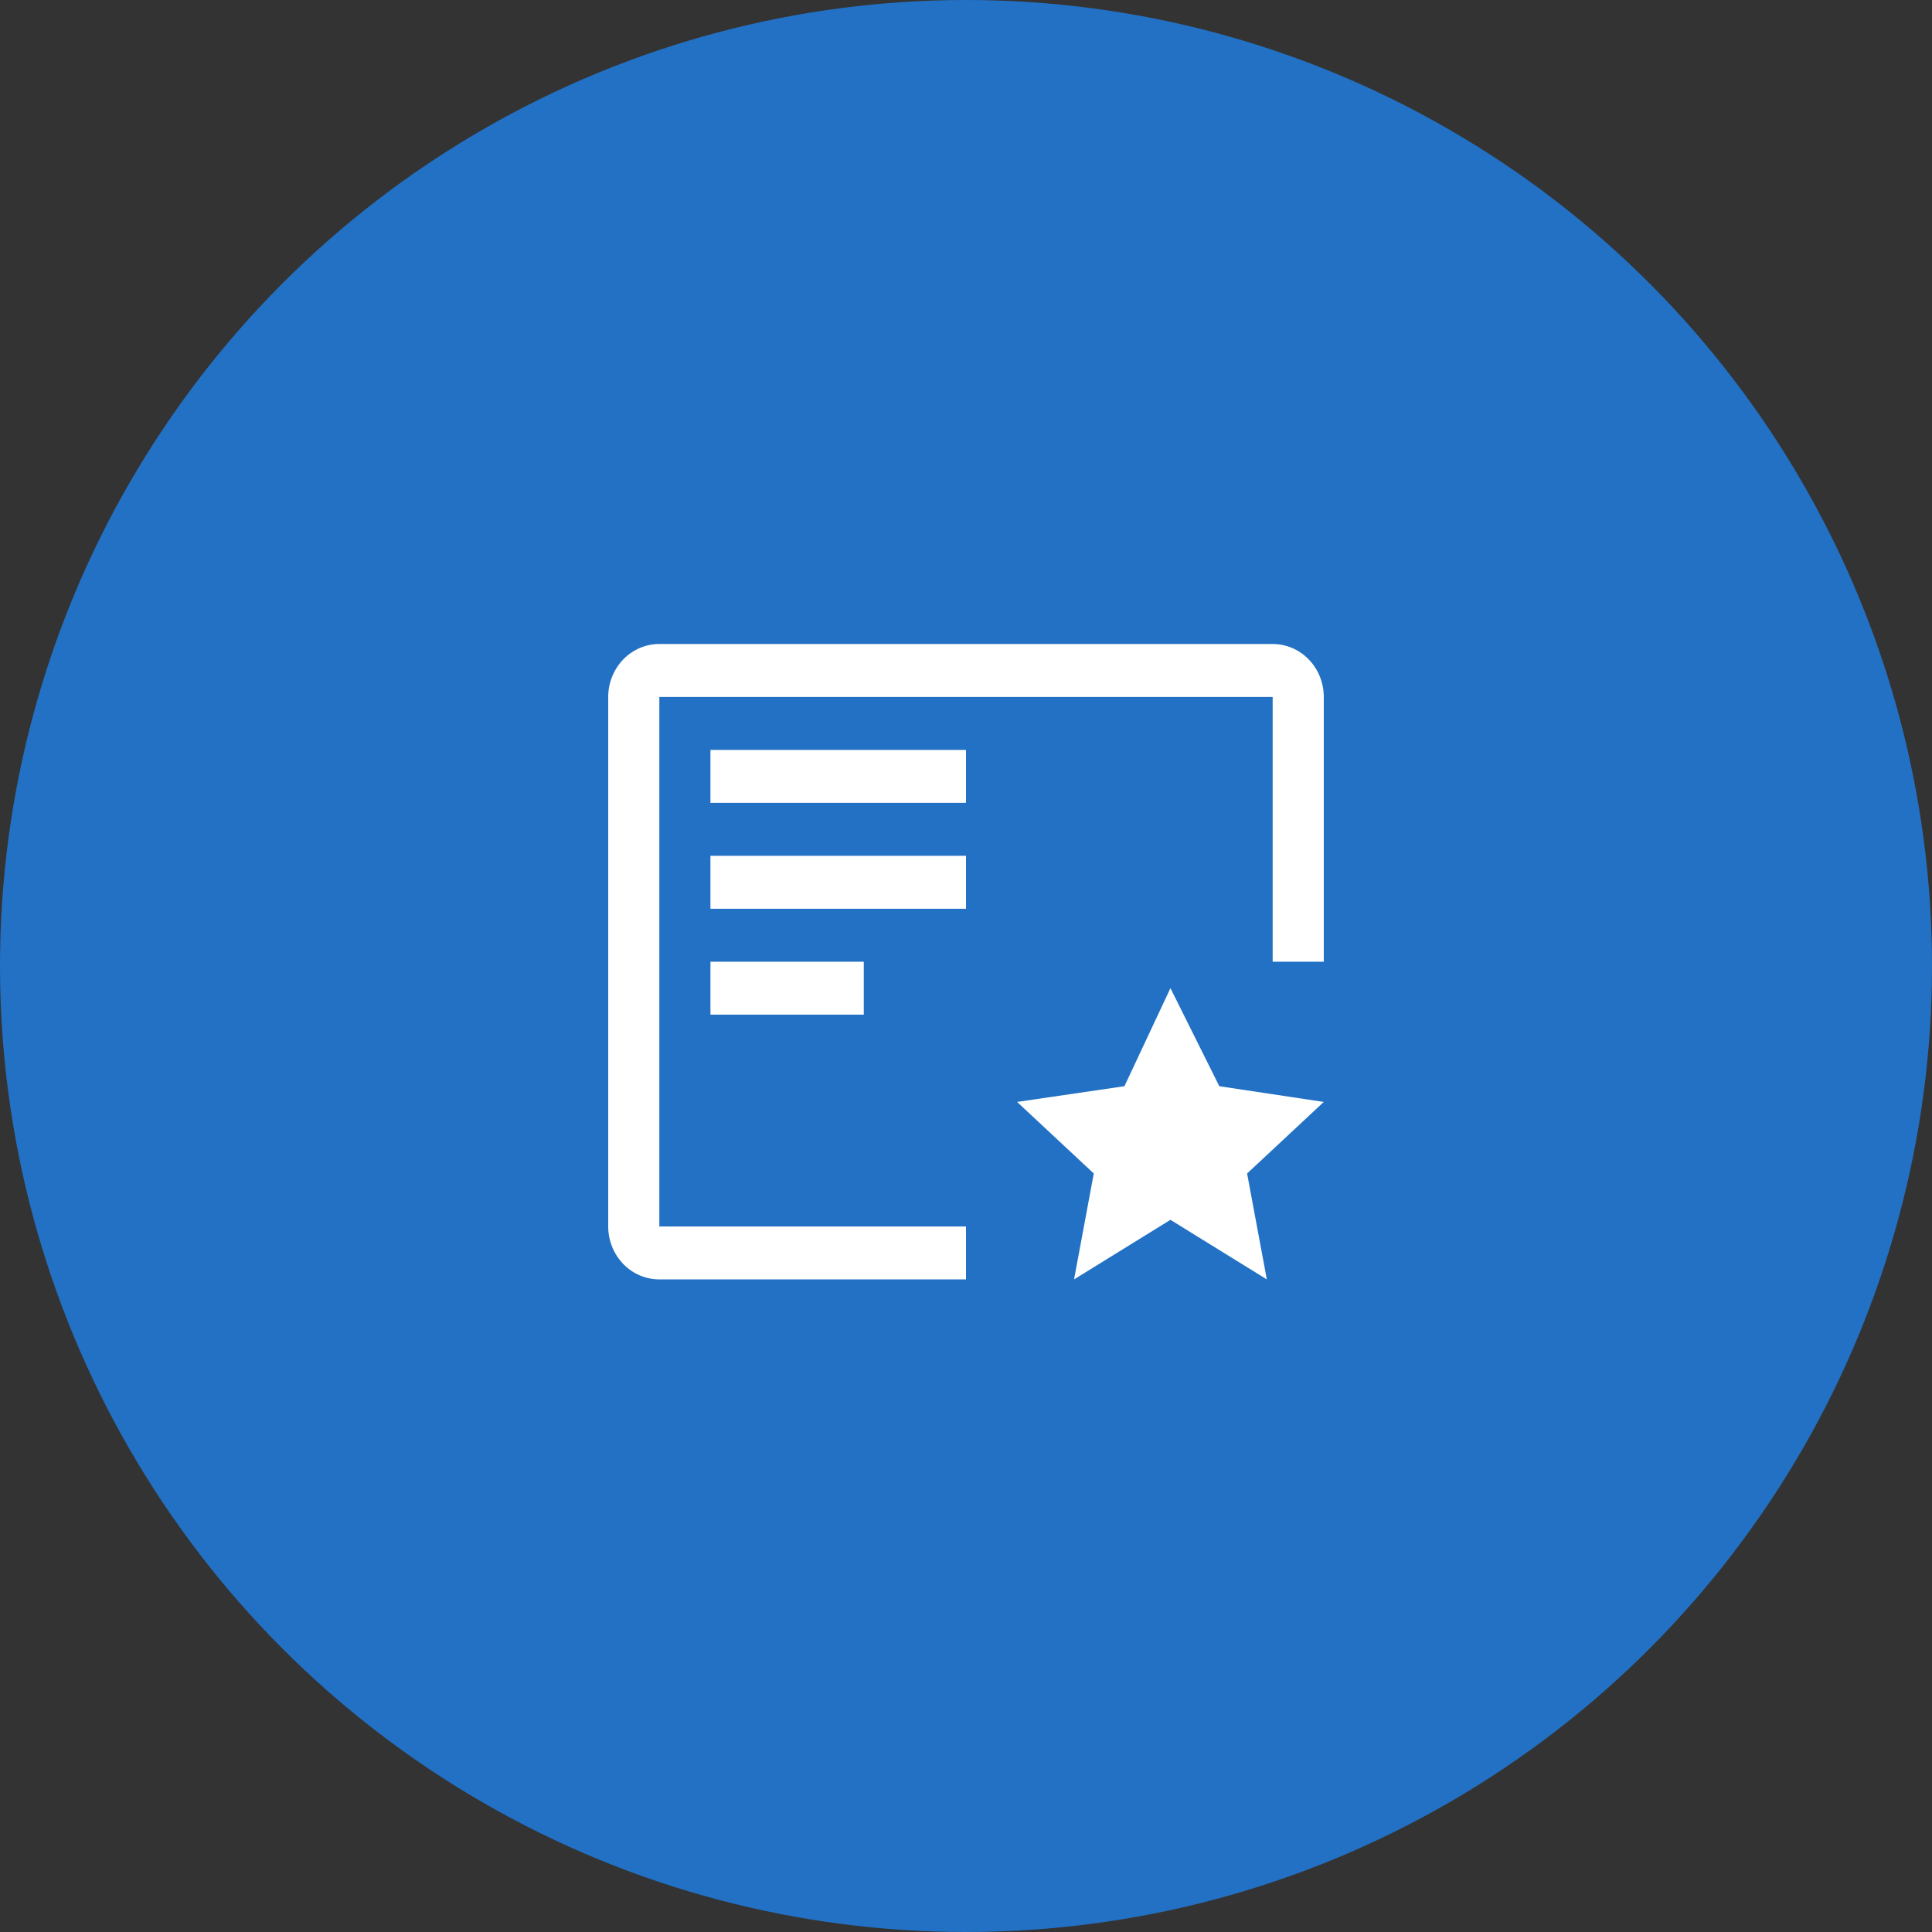 <svg width="108" height="108" fill="none" xmlns="http://www.w3.org/2000/svg"><rect width="100%" height="100%" fill="#333333" stroke="none"/><circle cx="54" cy="54" r="54" fill="#2271C5"/><path d="M65.429 55.24l2.731 5.48 5.84.879-4.286 4 1.102 5.92-5.387-3.33-5.388 3.33 1.102-5.92-4.286-4 6-.88 2.572-5.48zm-25.715-1.48h8.572v2.96h-8.572v-2.96zm0-5.92H54v2.96H39.714v-2.96zm0-5.92H54v2.96H39.714v-2.96z" fill="#fff"/><path d="M54 68.56H36.857v-29.6h34.286v14.8H74v-14.8c0-.785-.301-1.538-.837-2.093a2.808 2.808 0 00-2.02-.867H36.857c-.758 0-1.484.312-2.02.867A3.015 3.015 0 0034 38.96v29.6c0 .784.301 1.537.837 2.092a2.808 2.808 0 002.02.867H54v-2.96z" fill="#fff"/></svg>